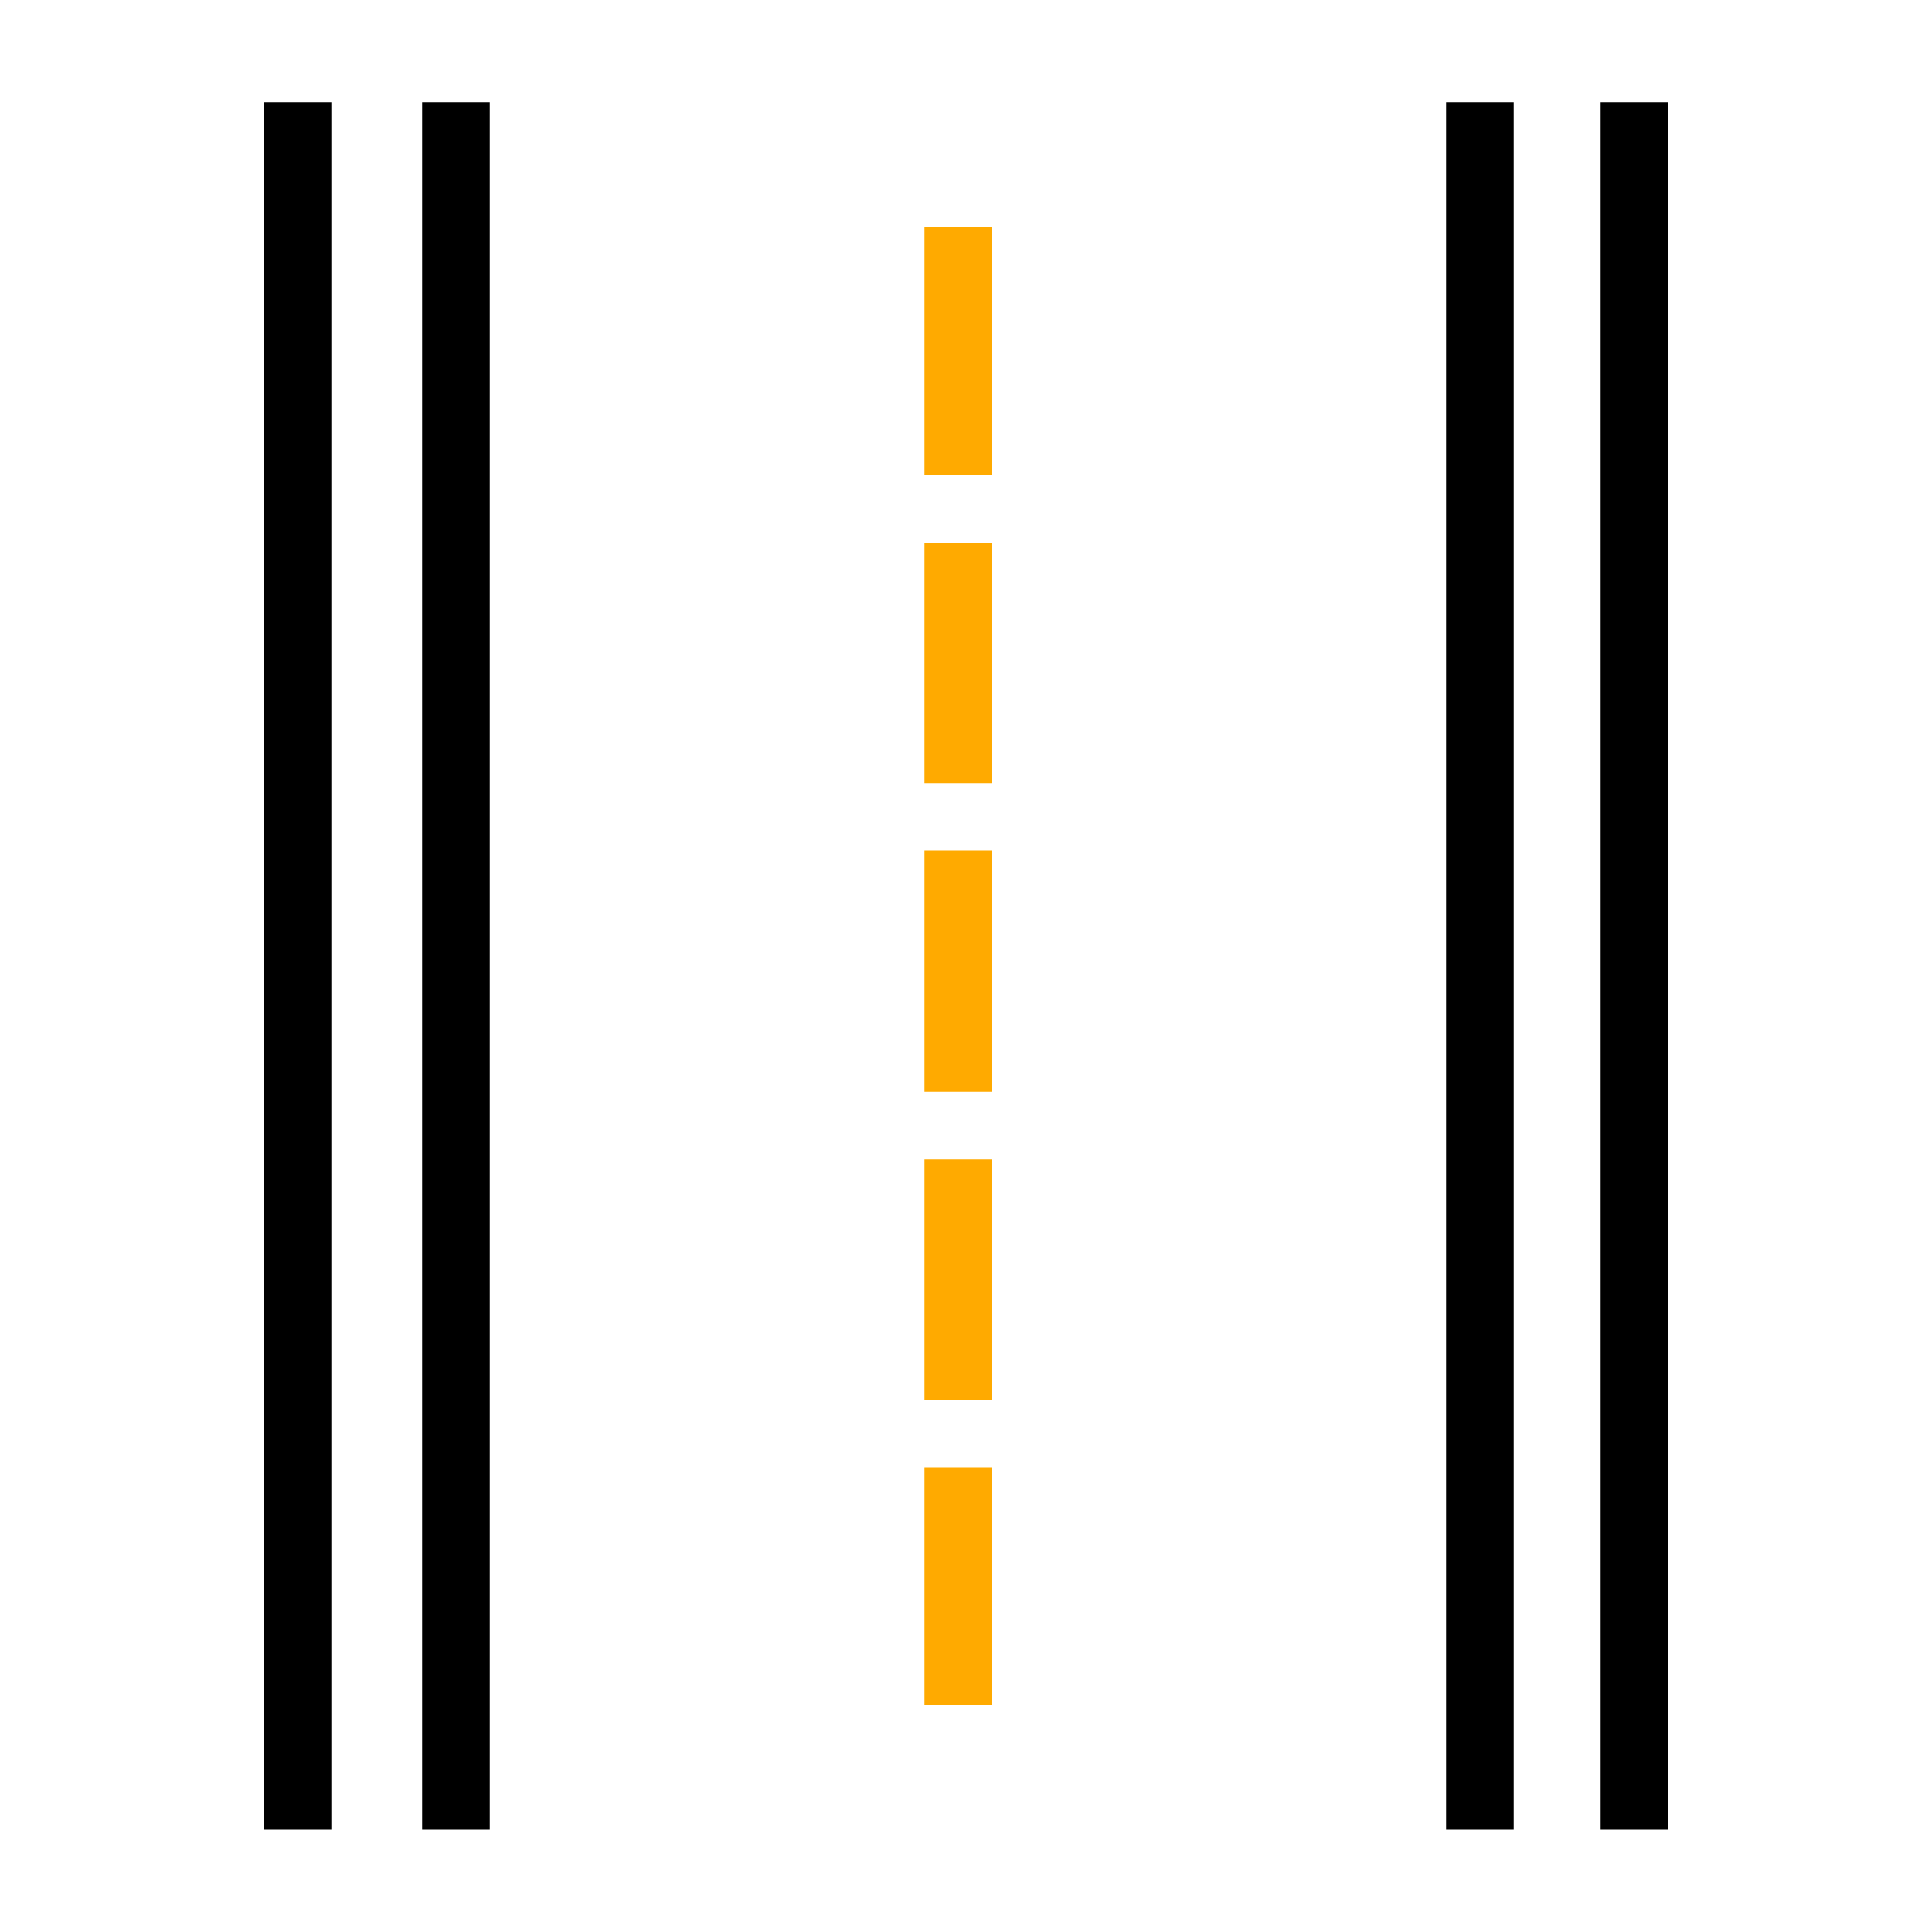 <?xml version="1.0" encoding="utf-8"?>
<!-- Generator: Adobe Illustrator 24.1.1, SVG Export Plug-In . SVG Version: 6.00 Build 0)  -->
<svg version="1.1" id="Layer_1" xmlns="http://www.w3.org/2000/svg" xmlns:xlink="http://www.w3.org/1999/xlink" x="0px" y="0px"
	 viewBox="0 0 1000 1000" style="enable-background:new 0 0 1000 1000;" xml:space="preserve">
<style type="text/css">
	.st0{fill:#FFAA00;}
</style>
<rect x="218.5" y="52.9" width="35" height="894.1"/>
<rect x="136.5" y="52.9" width="35" height="894.1"/>
<rect x="828.5" y="52.9" width="35" height="894.1"/>
<rect x="478.5" y="759.4" class="st0" width="35" height="123"/>
<rect x="478.5" y="600.1" class="st0" width="35" height="124.3"/>
<rect x="478.5" y="117.6" class="st0" width="35" height="128.4"/>
<rect x="478.5" y="281" class="st0" width="35" height="124.3"/>
<rect x="478.5" y="440.2" class="st0" width="35" height="124.9"/>
<rect x="748.5" y="52.9" width="35" height="894.1"/>
</svg>
